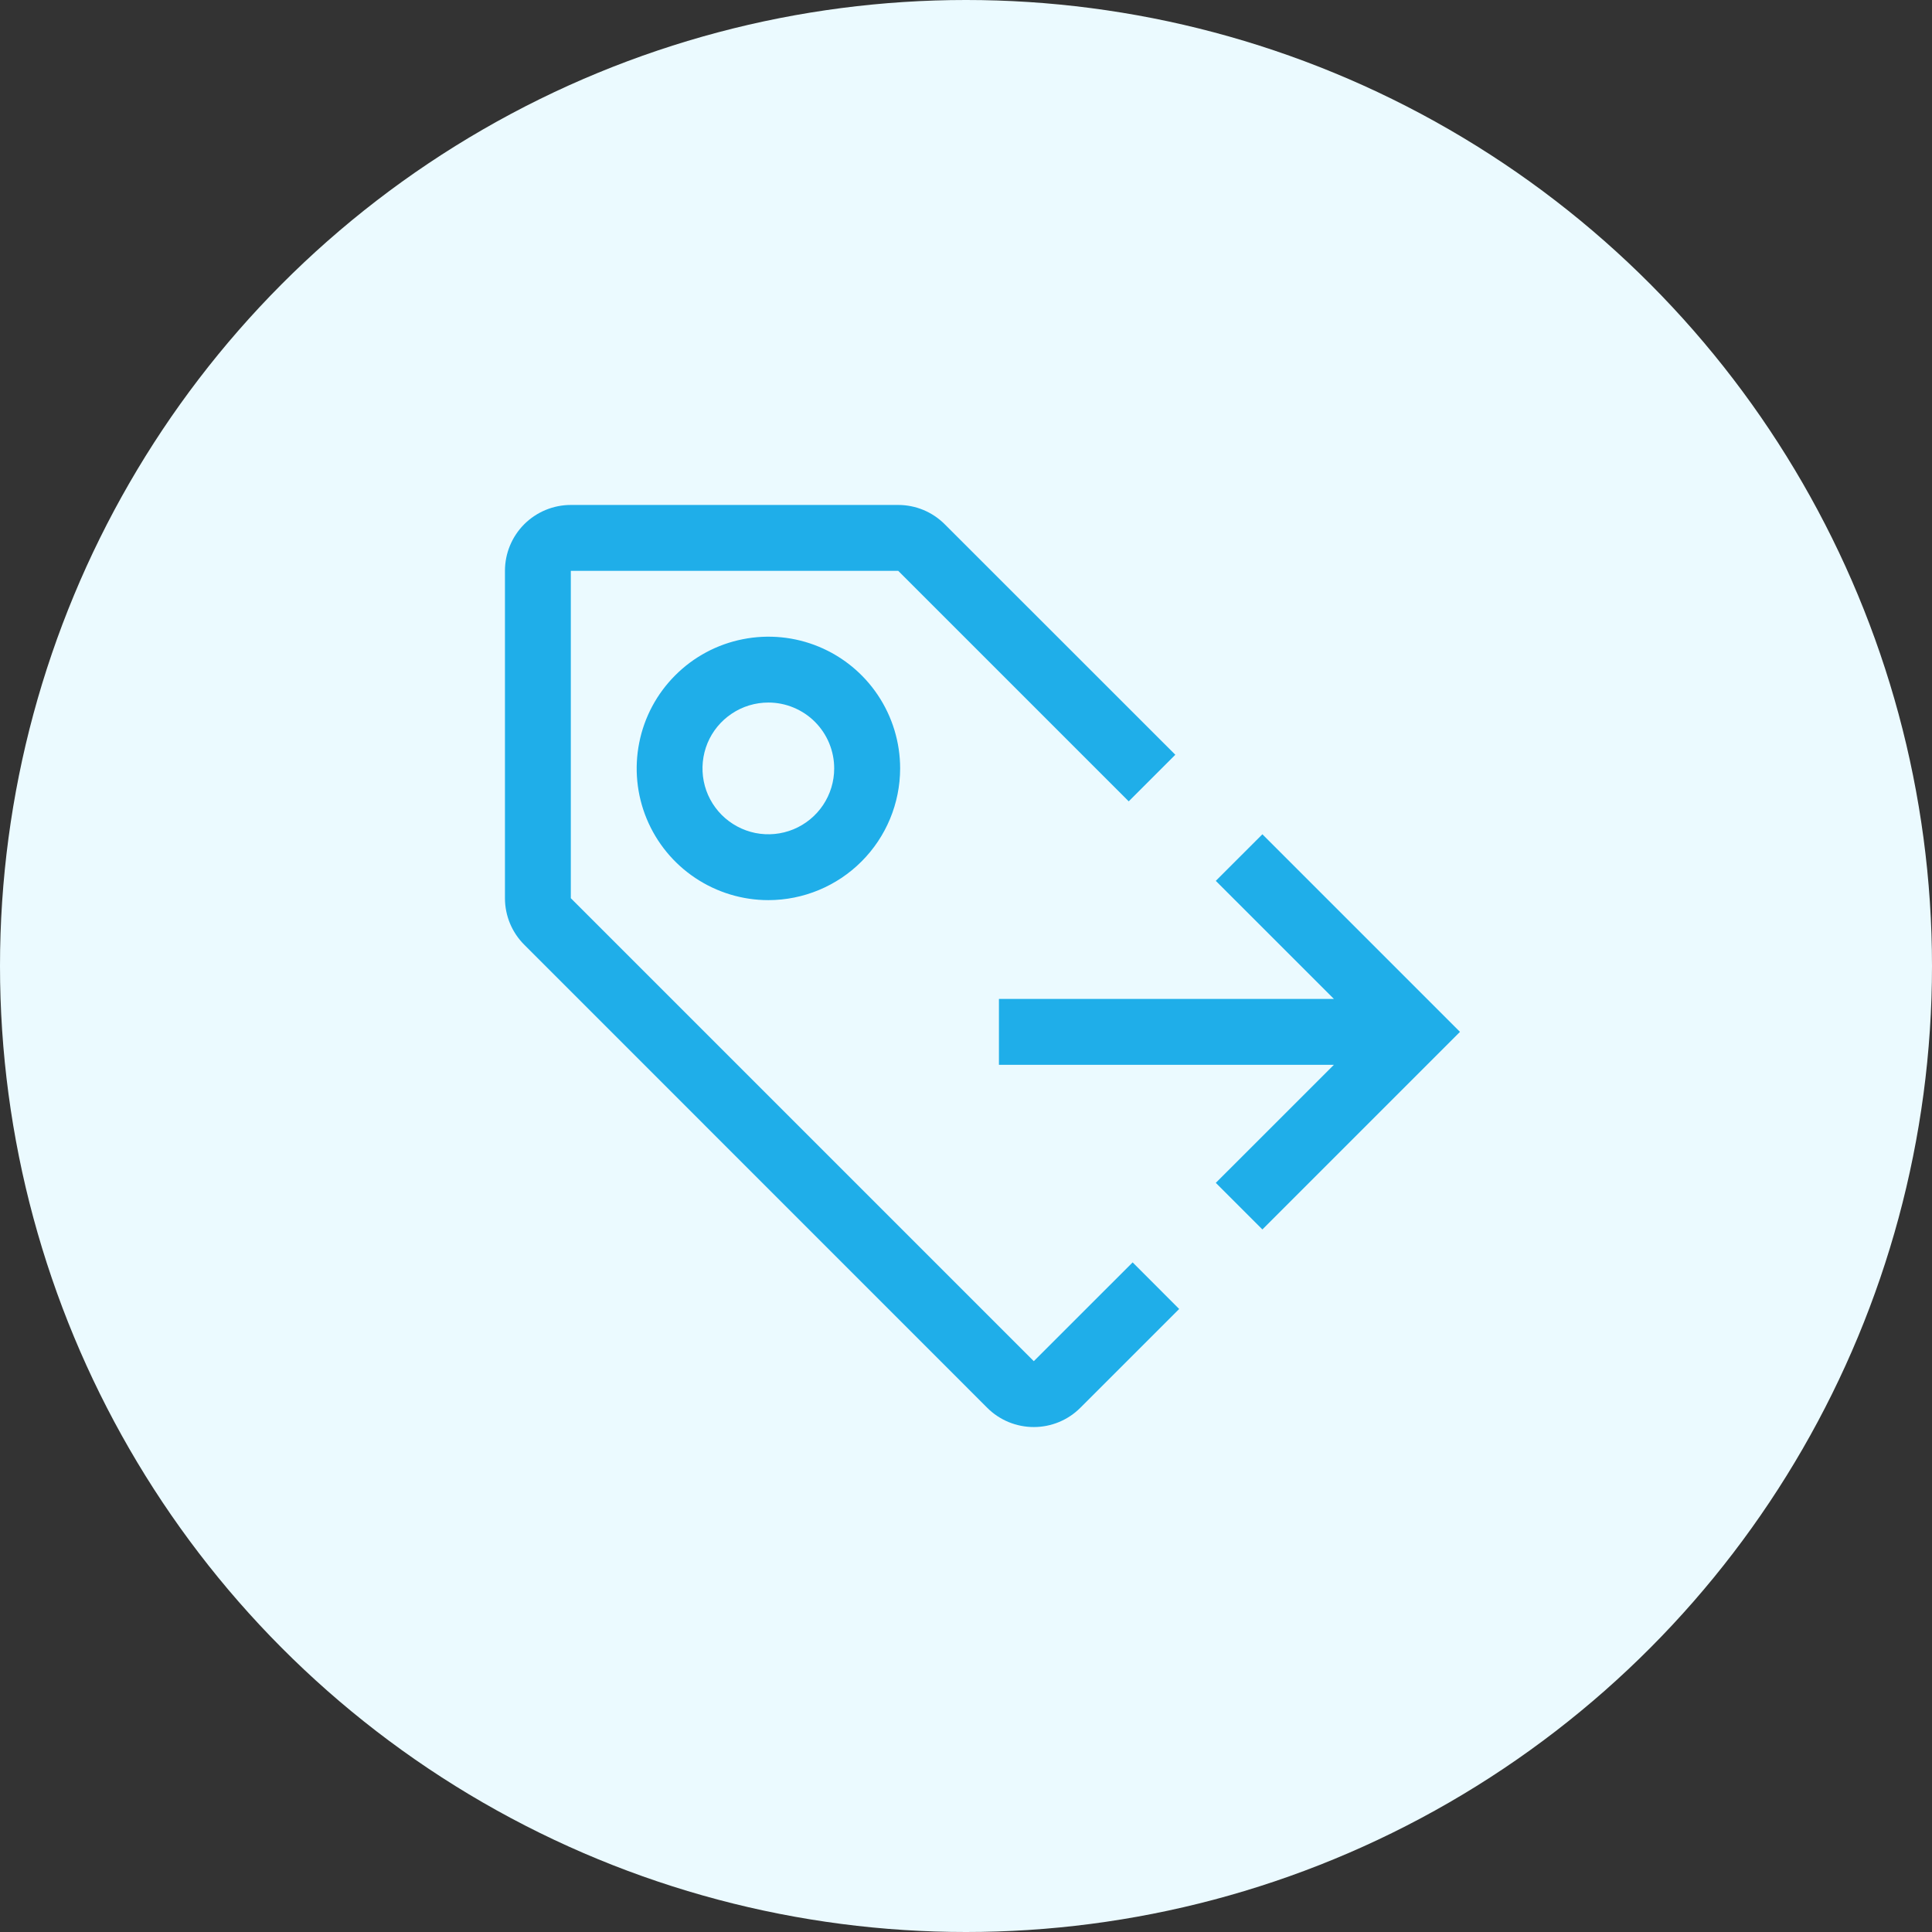 <svg width="44" height="44" viewBox="0 0 44 44" fill="none" xmlns="http://www.w3.org/2000/svg">
<rect x="0" y="0" width="44" height="44" fill="#333333" stroke="none"/>
<circle cx="22" cy="22" r="22" fill="#EBFAFF"/>
<path d="M33.25 23.5L28.75 19L27.689 20.061L30.379 22.75H22.75V24.25H30.379L27.689 26.939L28.75 28L33.25 23.5ZM17.5 20.5C16.907 20.5 16.327 20.324 15.833 19.994C15.34 19.665 14.955 19.196 14.728 18.648C14.501 18.1 14.442 17.497 14.558 16.915C14.673 16.333 14.959 15.798 15.379 15.379C15.798 14.959 16.333 14.673 16.915 14.558C17.497 14.442 18.1 14.501 18.648 14.728C19.196 14.955 19.665 15.34 19.994 15.833C20.324 16.327 20.5 16.907 20.5 17.5C20.499 18.295 20.183 19.058 19.62 19.62C19.058 20.183 18.295 20.499 17.5 20.5ZM17.5 16C17.203 16 16.913 16.087 16.667 16.252C16.42 16.416 16.227 16.65 16.113 16.924C16 17.198 15.97 17.5 16.027 17.791C16.084 18.082 16.227 18.349 16.436 18.559C16.646 18.769 16.913 18.912 17.203 18.971C17.494 19.029 17.796 19 18.07 18.887C18.344 18.774 18.579 18.582 18.744 18.336C18.909 18.089 18.998 17.8 18.998 17.503C18.999 17.306 18.96 17.111 18.885 16.928C18.81 16.746 18.7 16.581 18.561 16.441C18.422 16.301 18.256 16.191 18.074 16.115C17.892 16.039 17.697 16 17.5 16Z" fill="#1FAEE9"/>
<path d="M25.795 28.75L23.544 31L13 20.456V13H20.456L25.706 18.25L26.767 17.189L21.516 11.94C21.235 11.658 20.854 11.5 20.456 11.5H13C12.602 11.5 12.221 11.658 11.939 11.939C11.658 12.221 11.5 12.602 11.5 13V20.456C11.5 20.854 11.658 21.235 11.94 21.516L22.483 32.061C22.764 32.343 23.146 32.5 23.544 32.5C23.941 32.5 24.323 32.343 24.604 32.061L26.855 29.811L25.795 28.75Z" fill="#1FAEE9"/>
</svg>
